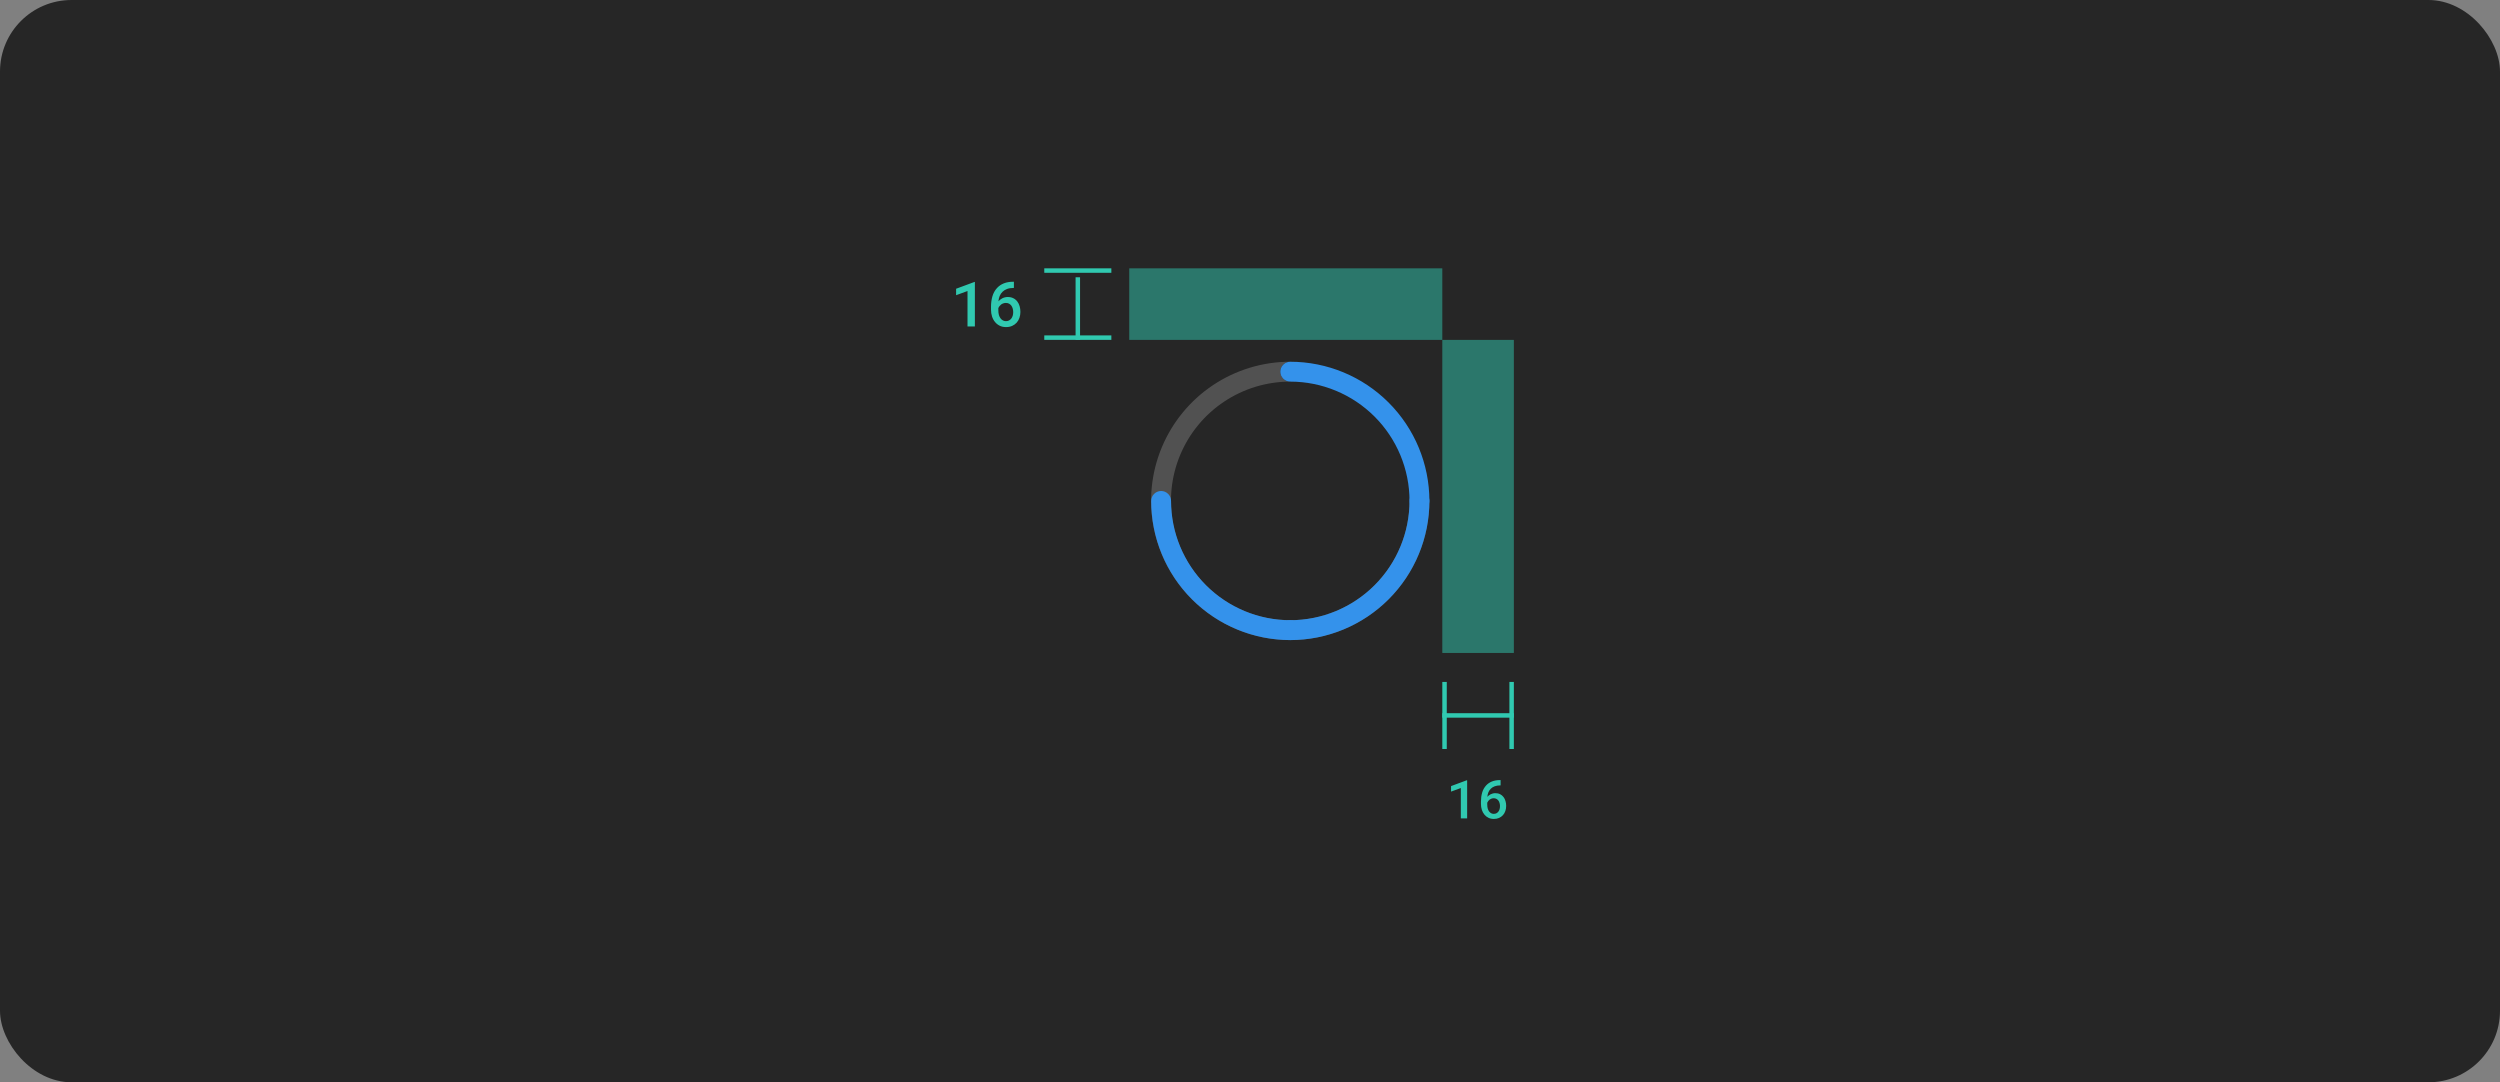 <svg width="559" height="242" viewBox="0 0 559 242" fill="none" xmlns="http://www.w3.org/2000/svg">
<rect x="0" y="0" width="559" height="242" fill="#808080" stroke="none"/>
<rect width="559" height="242" rx="16" fill="#262626"/>
<path d="M317.393 114.222C317.102 114.223 316.812 114.165 316.543 114.054C316.273 113.942 316.028 113.778 315.821 113.572C315.615 113.365 315.451 113.12 315.34 112.851C315.228 112.581 315.171 112.292 315.171 112C315.171 117.275 313.607 122.431 310.676 126.817C307.745 131.203 303.58 134.622 298.707 136.64C293.833 138.659 288.471 139.187 283.297 138.158C278.123 137.129 273.371 134.589 269.641 130.859C265.911 127.129 263.371 122.377 262.342 117.203C261.313 112.029 261.841 106.667 263.86 101.793C265.878 96.92 269.297 92.755 273.683 89.824C278.069 86.893 283.225 85.329 288.5 85.329C287.911 85.329 287.345 85.095 286.929 84.678C286.512 84.261 286.278 83.696 286.278 83.107C286.278 82.517 286.512 81.952 286.929 81.535C287.345 81.118 287.911 80.884 288.5 80.884C282.346 80.884 276.33 82.709 271.213 86.128C266.096 89.547 262.108 94.407 259.753 100.092C257.398 105.778 256.782 112.034 257.982 118.07C259.183 124.106 262.146 129.65 266.498 134.002C270.85 138.354 276.394 141.317 282.43 142.518C288.466 143.718 294.722 143.102 300.408 140.747C306.093 138.392 310.953 134.404 314.372 129.287C317.791 124.17 319.616 118.154 319.616 112C319.616 112.292 319.559 112.581 319.447 112.851C319.336 113.12 319.172 113.365 318.965 113.572C318.759 113.778 318.514 113.942 318.244 114.054C317.974 114.165 317.685 114.223 317.393 114.222Z" fill="white" fill-opacity="0.2"/>
<path d="M286.278 83.107C286.277 83.398 286.335 83.688 286.446 83.957C286.558 84.227 286.722 84.472 286.928 84.679C287.135 84.885 287.38 85.049 287.649 85.16C287.919 85.272 288.208 85.329 288.5 85.329C295.571 85.337 302.351 88.149 307.351 93.149C312.351 98.149 315.163 104.929 315.171 112C315.171 112.589 315.405 113.155 315.822 113.571C316.239 113.988 316.804 114.222 317.393 114.222C317.983 114.222 318.548 113.988 318.965 113.571C319.382 113.155 319.616 112.589 319.616 112C319.607 103.75 316.326 95.841 310.492 90.008C304.659 84.174 296.75 80.893 288.5 80.884C288.208 80.884 287.919 80.941 287.649 81.053C287.38 81.165 287.135 81.328 286.928 81.535C286.722 81.741 286.558 81.986 286.446 82.256C286.335 82.526 286.277 82.815 286.278 83.107Z" fill="#3492EB"/>
<path d="M317.393 109.787C317.101 109.787 316.812 109.845 316.543 109.956C316.273 110.068 316.028 110.232 315.821 110.438C315.615 110.644 315.451 110.889 315.34 111.159C315.228 111.429 315.171 111.718 315.171 112.01C315.163 119.081 312.351 125.86 307.351 130.86C302.351 135.861 295.571 138.673 288.5 138.681C287.911 138.681 287.345 138.915 286.929 139.332C286.512 139.748 286.278 140.314 286.278 140.903C286.278 141.493 286.512 142.058 286.929 142.475C287.345 142.892 287.911 143.126 288.5 143.126C296.75 143.117 304.659 139.835 310.492 134.002C316.325 128.169 319.607 120.26 319.616 112.01C319.616 111.718 319.559 111.429 319.447 111.159C319.335 110.889 319.172 110.644 318.965 110.438C318.759 110.232 318.514 110.068 318.244 109.956C317.974 109.845 317.685 109.787 317.393 109.787Z" fill="#3492EB"/>
<path d="M259.626 109.787C259.918 109.787 260.207 109.845 260.477 109.956C260.747 110.068 260.992 110.232 261.198 110.438C261.405 110.644 261.568 110.889 261.68 111.159C261.792 111.429 261.849 111.718 261.849 112.01C261.857 119.081 264.669 125.86 269.669 130.86C274.669 135.861 281.449 138.673 288.52 138.681C289.109 138.681 289.674 138.915 290.091 139.332C290.508 139.748 290.742 140.314 290.742 140.903C290.742 141.493 290.508 142.058 290.091 142.475C289.674 142.892 289.109 143.126 288.52 143.126C280.27 143.117 272.361 139.835 266.528 134.002C260.694 128.169 257.413 120.26 257.404 112.01C257.404 111.718 257.461 111.429 257.573 111.159C257.684 110.889 257.848 110.644 258.054 110.438C258.261 110.232 258.506 110.068 258.776 109.956C259.045 109.845 259.334 109.787 259.626 109.787Z" fill="#3492EB"/>
<g clip-path="url(#clip0_489_5488)">
<line x1="323" y1="167.478" x2="323" y2="152.478" stroke="#30C9B0"/>
<line x1="322.5" y1="159.978" x2="338.5" y2="159.978" stroke="#30C9B0"/>
<line x1="338" y1="167.478" x2="338" y2="152.478" stroke="#30C9B0"/>
</g>
<path d="M328.052 183H326.64V176.203L324.455 177.006V175.77L327.964 174.469H328.052V183ZM335.532 174.428V175.617H335.438C334.973 175.617 334.569 175.682 334.225 175.811C333.885 175.936 333.598 176.111 333.364 176.338C333.126 176.564 332.94 176.836 332.807 177.152C332.678 177.469 332.598 177.809 332.567 178.172C332.661 178.066 332.77 177.965 332.895 177.867C333.02 177.766 333.159 177.676 333.311 177.598C333.456 177.523 333.616 177.465 333.792 177.422C333.967 177.375 334.153 177.352 334.348 177.352C334.762 177.352 335.122 177.43 335.426 177.586C335.735 177.742 335.989 177.953 336.188 178.219C336.391 178.484 336.54 178.789 336.633 179.133C336.731 179.477 336.78 179.834 336.78 180.205C336.78 180.611 336.717 180.992 336.592 181.348C336.471 181.699 336.294 182.006 336.059 182.268C335.821 182.533 335.53 182.742 335.186 182.895C334.846 183.043 334.458 183.117 334.02 183.117C333.571 183.117 333.17 183.031 332.819 182.859C332.467 182.688 332.17 182.455 331.928 182.162C331.67 181.857 331.475 181.5 331.342 181.09C331.21 180.676 331.143 180.24 331.143 179.783V179.203C331.143 178.516 331.231 177.861 331.407 177.24C331.586 176.615 331.883 176.078 332.297 175.629C332.649 175.242 333.083 174.945 333.598 174.738C334.114 174.531 334.704 174.428 335.368 174.428H335.532ZM334.003 178.488C333.835 178.488 333.674 178.514 333.522 178.564C333.37 178.615 333.229 178.686 333.1 178.775C332.983 178.865 332.878 178.969 332.784 179.086C332.69 179.203 332.612 179.334 332.549 179.479V179.912C332.549 180.252 332.586 180.551 332.661 180.809C332.739 181.066 332.844 181.281 332.977 181.453C333.11 181.625 333.264 181.756 333.44 181.846C333.616 181.936 333.803 181.98 334.003 181.98C334.221 181.98 334.417 181.938 334.588 181.852C334.76 181.762 334.907 181.641 335.028 181.488C335.149 181.332 335.241 181.148 335.303 180.938C335.366 180.723 335.397 180.49 335.397 180.24C335.397 180.002 335.366 179.777 335.303 179.566C335.245 179.352 335.157 179.164 335.04 179.004C334.922 178.844 334.776 178.719 334.6 178.629C334.428 178.535 334.229 178.488 334.003 178.488Z" fill="#30C9B0"/>
<rect opacity="0.5" x="322.5" y="76" width="16" height="70" fill="#30C9B0"/>
<rect opacity="0.5" x="252.5" y="60" width="70" height="16" fill="#30C9B0"/>
<g clip-path="url(#clip1_489_5488)">
<line x1="233.5" y1="60.5" x2="248.5" y2="60.5" stroke="#30C9B0"/>
<line x1="241" y1="78" x2="241" y2="62" stroke="#30C9B0"/>
<line x1="233.5" y1="75.5" x2="248.5" y2="75.5" stroke="#30C9B0"/>
</g>
<path d="M217.982 73V63.047H217.88L213.785 64.564V66.007L216.335 65.07V73H217.982ZM226.709 62.999H226.517C225.742 62.999 225.054 63.12 224.453 63.361C223.851 63.603 223.345 63.949 222.935 64.4C222.452 64.924 222.106 65.551 221.896 66.28C221.691 67.005 221.589 67.768 221.589 68.57V69.247C221.589 69.78 221.666 70.288 221.821 70.772C221.976 71.25 222.204 71.667 222.505 72.022C222.787 72.364 223.133 72.635 223.544 72.836C223.954 73.037 224.421 73.137 224.945 73.137C225.455 73.137 225.909 73.05 226.305 72.877C226.706 72.699 227.046 72.455 227.324 72.145C227.597 71.84 227.805 71.482 227.946 71.072C228.092 70.658 228.165 70.213 228.165 69.739C228.165 69.306 228.108 68.889 227.994 68.488C227.884 68.087 227.711 67.732 227.474 67.422C227.242 67.112 226.946 66.866 226.586 66.684C226.23 66.501 225.811 66.41 225.328 66.41C225.1 66.41 224.883 66.438 224.678 66.492C224.473 66.542 224.286 66.611 224.118 66.697C223.94 66.788 223.778 66.893 223.632 67.012C223.487 67.126 223.359 67.244 223.25 67.367C223.286 66.943 223.38 66.547 223.53 66.178C223.685 65.809 223.901 65.492 224.179 65.228C224.453 64.963 224.788 64.758 225.184 64.612C225.585 64.462 226.057 64.387 226.599 64.387H226.709V62.999ZM224.924 67.736C225.189 67.736 225.421 67.791 225.622 67.9C225.827 68.005 225.998 68.151 226.134 68.338C226.271 68.525 226.374 68.743 226.442 68.994C226.515 69.24 226.551 69.502 226.551 69.78C226.551 70.072 226.515 70.343 226.442 70.594C226.369 70.84 226.262 71.054 226.121 71.236C225.979 71.414 225.809 71.555 225.608 71.66C225.408 71.76 225.18 71.811 224.924 71.811C224.692 71.811 224.473 71.758 224.268 71.653C224.063 71.549 223.883 71.396 223.728 71.195C223.573 70.995 223.45 70.744 223.359 70.443C223.272 70.143 223.229 69.794 223.229 69.397V68.892C223.302 68.723 223.393 68.57 223.503 68.434C223.612 68.297 223.735 68.176 223.872 68.071C224.022 67.966 224.186 67.884 224.364 67.825C224.542 67.766 224.728 67.736 224.924 67.736Z" fill="#30C9B0"/>
<defs>
<clipPath id="clip0_489_5488">
<rect width="16" height="15" fill="white" transform="translate(322.5 152.478)"/>
</clipPath>
<clipPath id="clip1_489_5488">
<rect width="15" height="16" fill="white" transform="translate(233.5 60)"/>
</clipPath>
</defs>
</svg>

